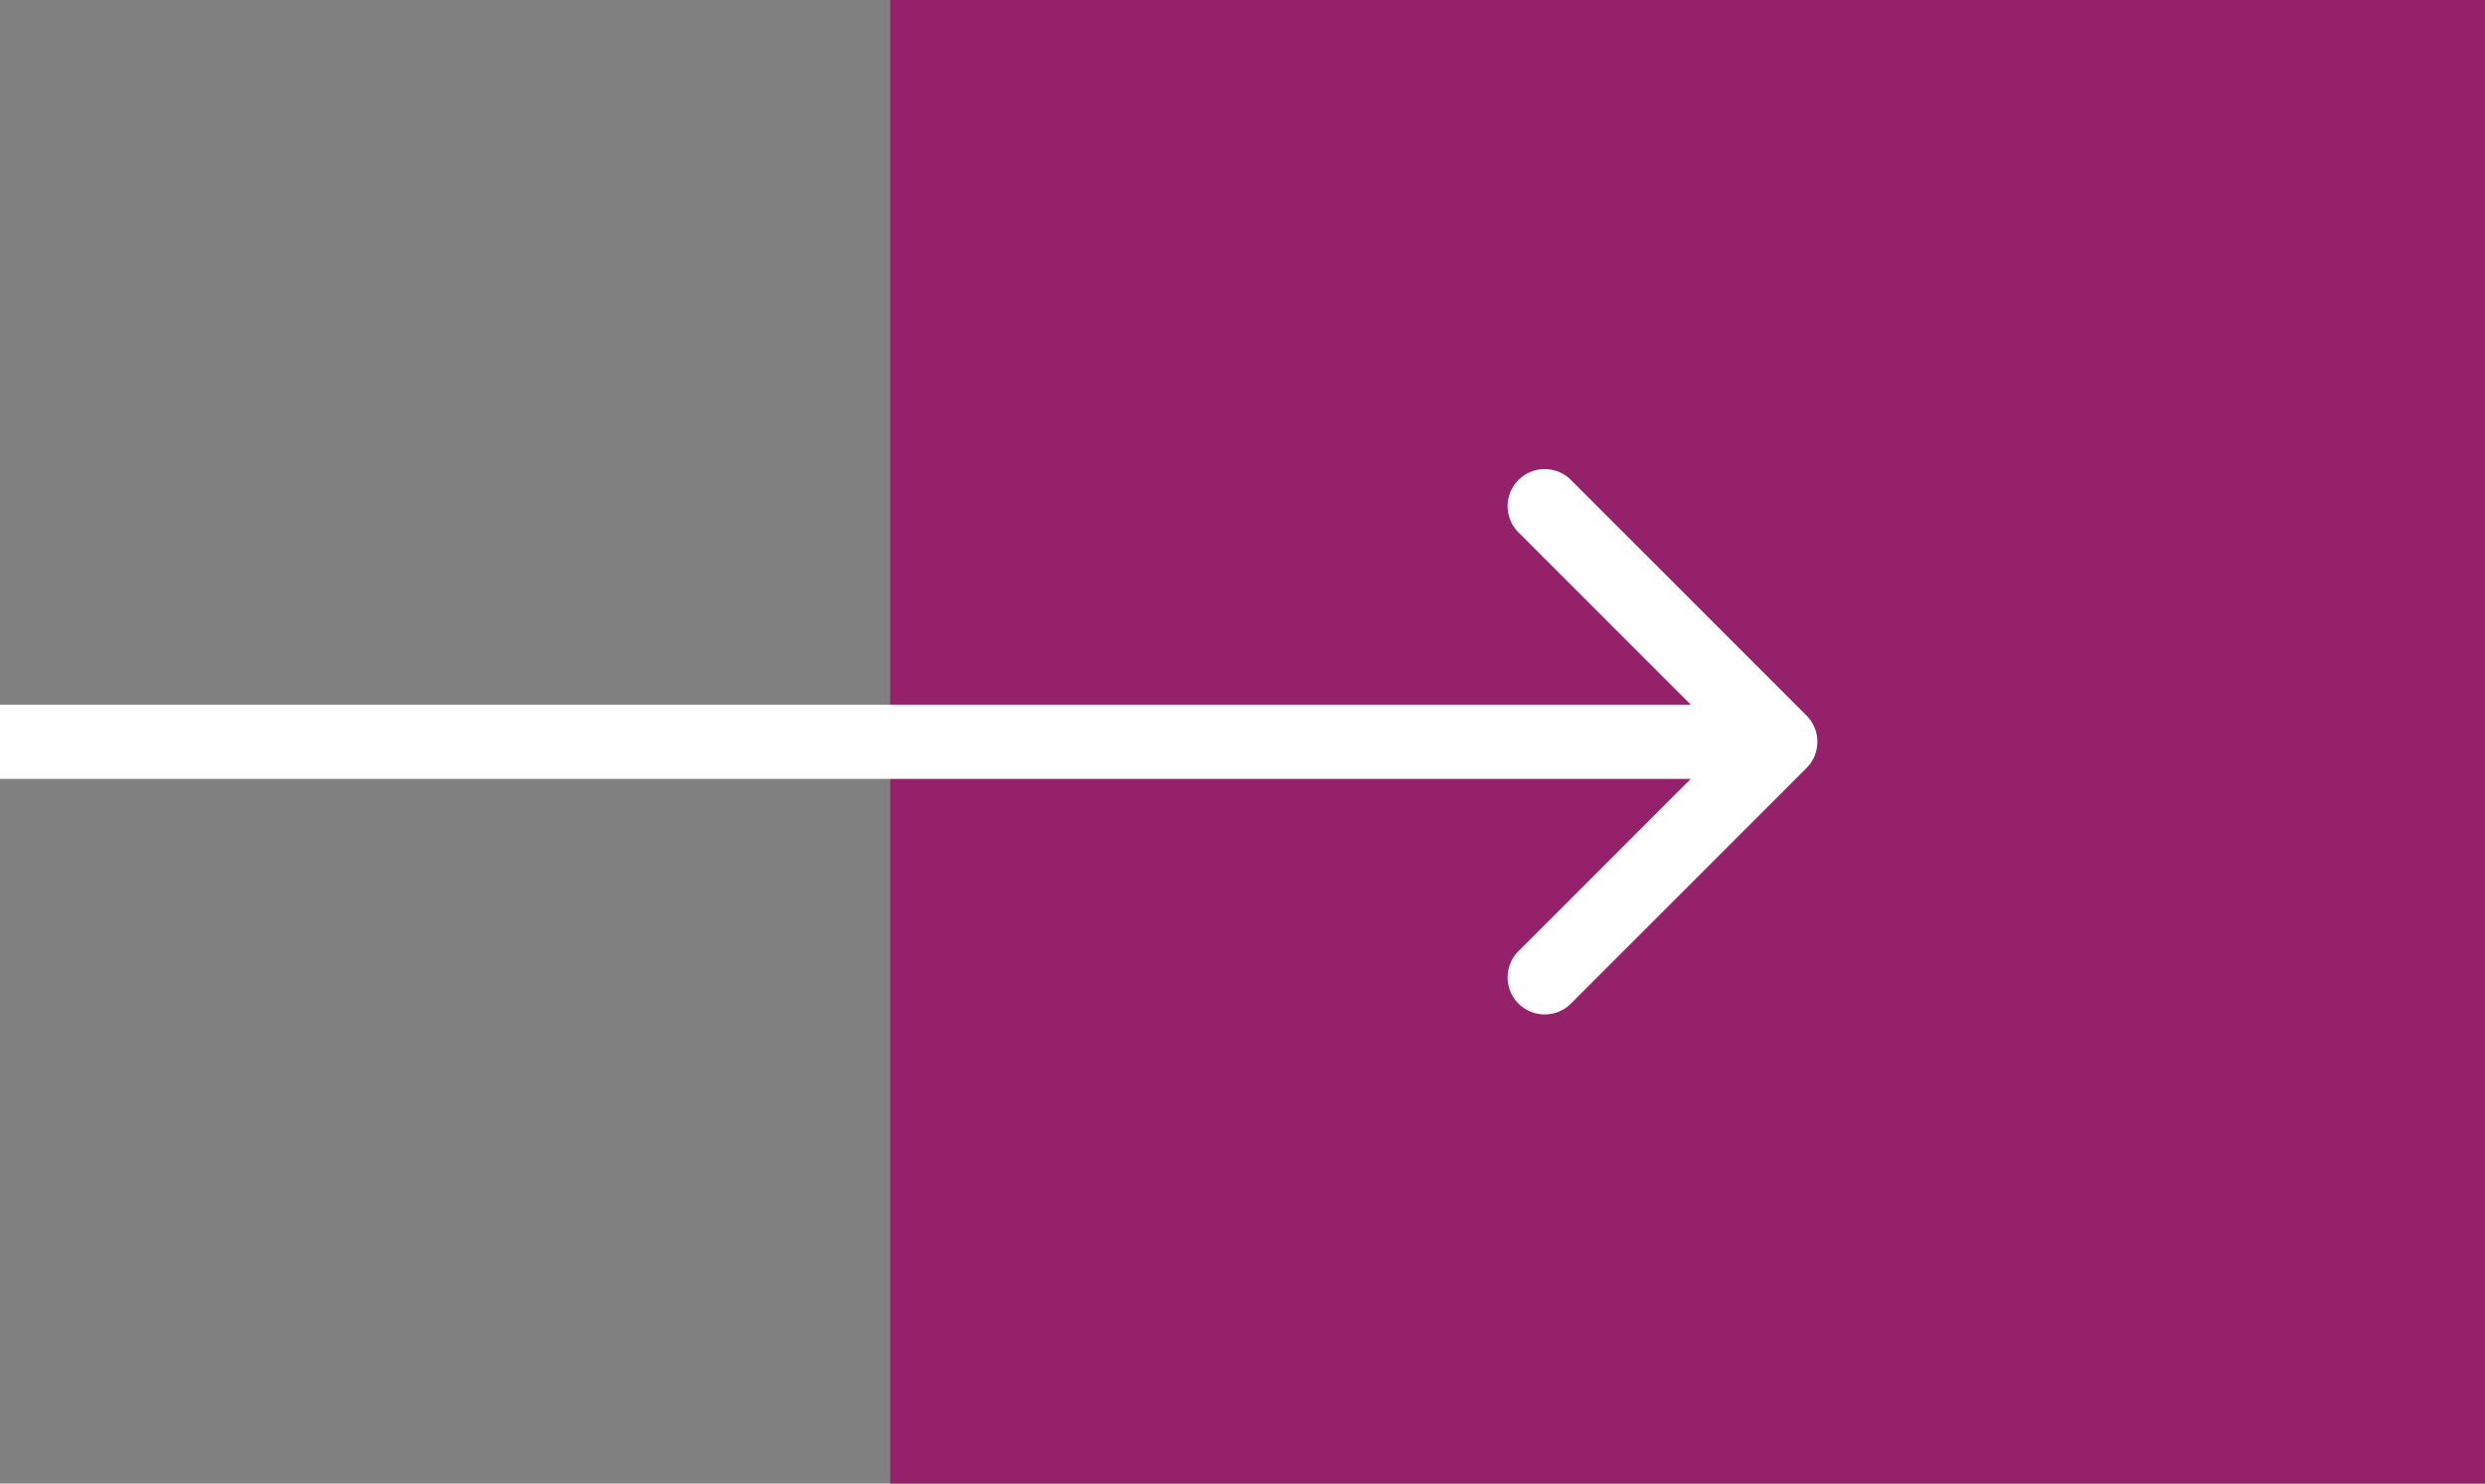 <svg width="67" height="40" fill="none" xmlns="http://www.w3.org/2000/svg"><rect width="100%" height="100%" fill="#808080" stroke="none"/><path fill="#96216B" d="M24 0h43v40H24z"/><path d="M48.707 20.707a1 1 0 000-1.414l-6.364-6.364a1 1 0 00-1.414 1.414L46.586 20l-5.657 5.657a1 1 0 001.414 1.414l6.364-6.364zM0 21h48v-2H0v2z" fill="#fff"/></svg>
